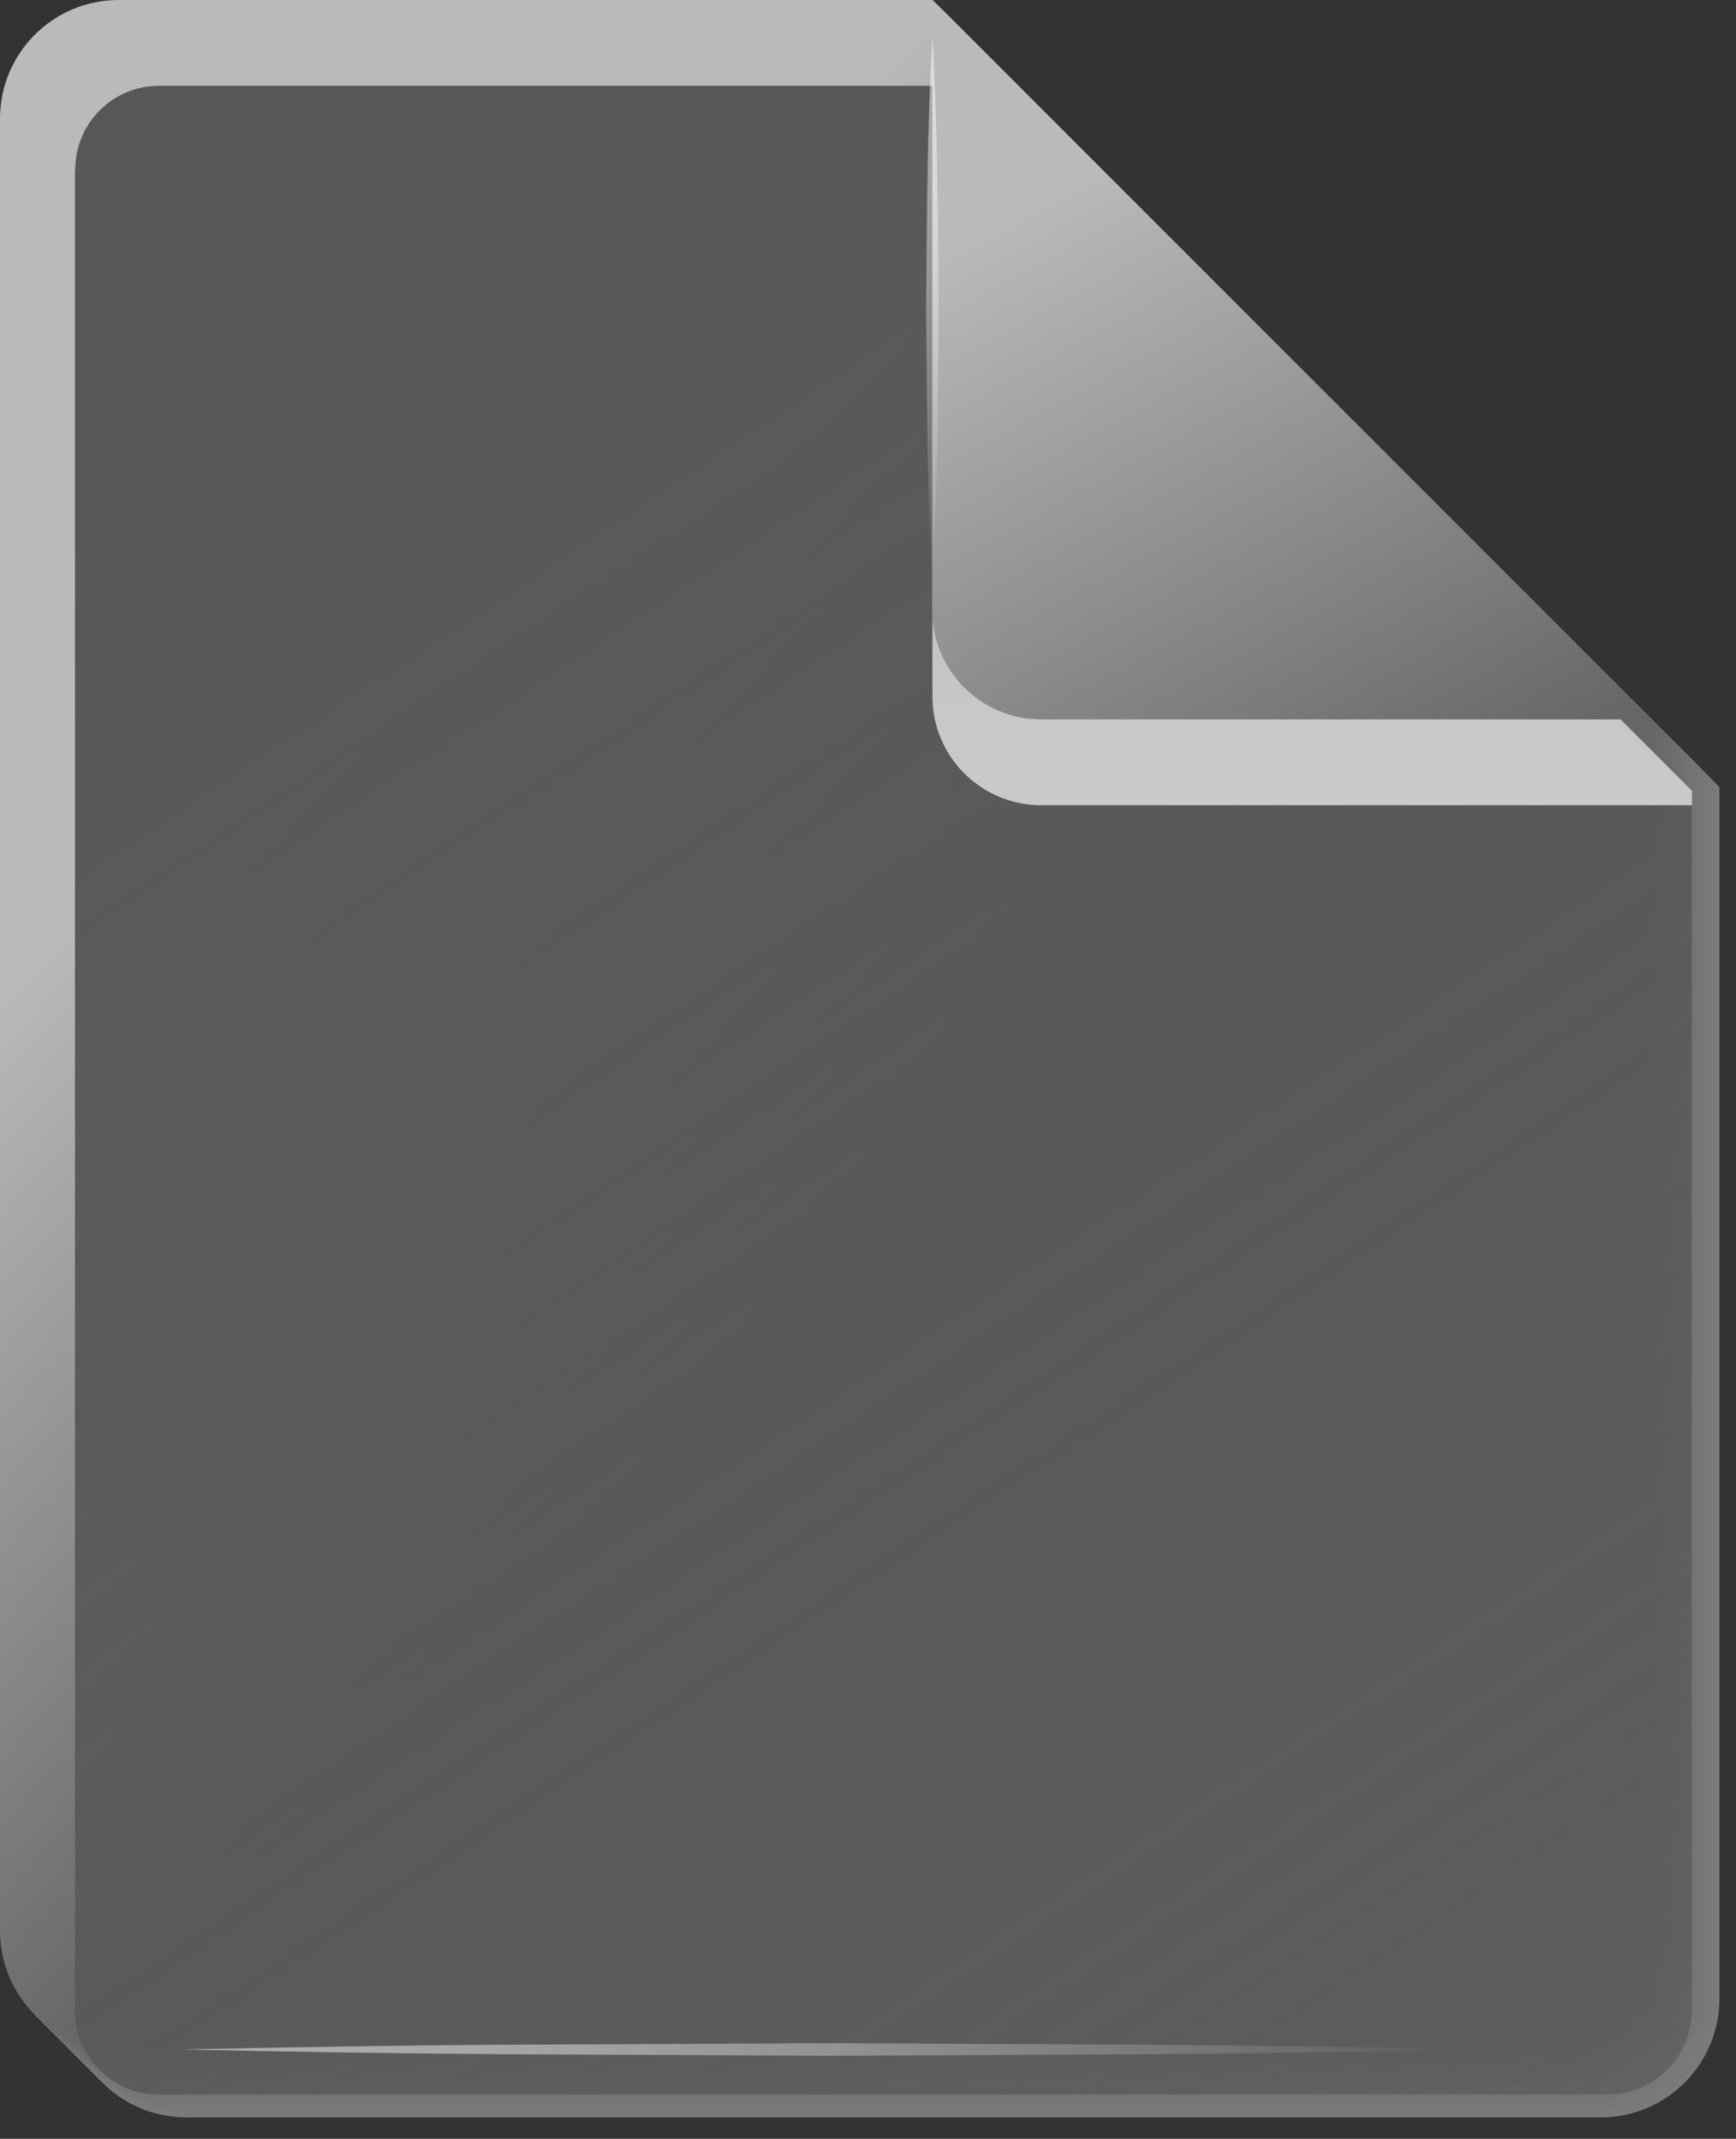 <svg width="69" height="85" viewBox="0 0 69 85" fill="none" xmlns="http://www.w3.org/2000/svg">
<rect x="0" y="0" width="69" height="85" fill="#333333" stroke="none"/>
<g clip-path="url(#clip0_17_503)">
<path d="M2.69 7.42V79.43C2.69 82.04 4.8 84.15 7.41 84.15H63.62C66.23 84.15 68.34 82.04 68.34 79.43V31.28L39.75 2.69H7.42C4.81 2.69 2.7 4.8 2.7 7.41L2.69 7.42Z" fill="url(#paint0_linear_17_503)"/>
<path d="M2.61 7.33V79.34C2.61 81.95 4.72 84.06 7.33 84.06H63.53C66.14 84.06 68.25 81.95 68.25 79.34V31.2L39.66 2.61H7.33C4.72 2.61 2.61 4.72 2.61 7.33Z" fill="url(#paint1_linear_17_503)"/>
<path d="M2.52 7.24V79.25C2.52 81.86 4.63 83.97 7.24 83.97H63.44C66.05 83.97 68.16 81.86 68.16 79.25V31.11L39.58 2.52H7.24C4.63 2.52 2.52 4.63 2.52 7.24Z" fill="url(#paint2_linear_17_503)"/>
<path d="M2.43 7.16V79.16C2.43 81.77 4.54 83.88 7.15 83.88H63.36C65.97 83.88 68.08 81.77 68.08 79.16V31.02L39.49 2.43H7.16C4.55 2.43 2.44 4.54 2.44 7.15L2.43 7.16Z" fill="url(#paint3_linear_17_503)"/>
<path d="M2.35 7.07V79.08C2.35 81.69 4.46 83.8 7.07 83.8H63.27C65.88 83.8 67.99 81.69 67.99 79.08V30.94L39.4 2.35H7.07C4.46 2.35 2.35 4.46 2.35 7.07Z" fill="url(#paint4_linear_17_503)"/>
<path d="M2.26 6.98V78.99C2.26 81.6 4.37 83.71 6.98 83.71H63.18C65.79 83.71 67.9 81.6 67.9 78.99V30.85L39.32 2.26H6.98C4.37 2.26 2.26 4.37 2.26 6.98Z" fill="url(#paint5_linear_17_503)"/>
<path d="M2.17 6.89V78.9C2.17 81.51 4.28 83.62 6.89 83.62H63.1C65.71 83.62 67.82 81.51 67.82 78.9V30.76L39.23 2.17H6.89C4.28 2.17 2.17 4.28 2.17 6.89Z" fill="url(#paint6_linear_17_503)"/>
<path d="M2.09 6.81V78.82C2.09 81.43 4.2 83.54 6.81 83.54H63.01C65.62 83.54 67.73 81.43 67.73 78.82V30.68L39.14 2.09H6.81C4.2 2.09 2.09 4.2 2.09 6.81Z" fill="url(#paint7_linear_17_503)"/>
<path d="M2 6.72V78.73C2 81.34 4.11 83.45 6.72 83.45H62.92C65.53 83.45 67.64 81.34 67.64 78.73V30.59L39.06 2H6.72C4.11 2 2 4.11 2 6.72Z" fill="url(#paint8_linear_17_503)"/>
<path d="M1.91 6.63V78.64C1.91 81.25 4.02 83.36 6.63 83.36H62.84C65.45 83.36 67.56 81.25 67.56 78.64V30.5L38.97 1.91H6.63C4.03 1.91 1.91 4.03 1.91 6.63Z" fill="url(#paint9_linear_17_503)"/>
<path d="M1.82 6.55V78.56C1.82 81.17 3.93 83.28 6.54 83.28H62.75C65.36 83.28 67.47 81.17 67.47 78.56V30.41L38.88 1.82H6.55C3.94 1.82 1.82 3.94 1.82 6.55Z" fill="url(#paint10_linear_17_503)"/>
<path d="M1.74 6.46V78.47C1.74 81.08 3.85 83.19 6.46 83.19H62.66C65.27 83.19 67.38 81.08 67.38 78.47V30.33L38.8 1.74H6.46C3.85 1.74 1.74 3.85 1.74 6.46Z" fill="url(#paint11_linear_17_503)"/>
<path d="M1.65 6.37V78.38C1.65 80.99 3.76 83.1 6.37 83.1H62.58C65.19 83.1 67.3 80.99 67.3 78.38V30.24L38.71 1.65H6.37C3.77 1.65 1.65 3.77 1.65 6.37Z" fill="url(#paint12_linear_17_503)"/>
<path d="M1.56 6.29V78.3C1.56 80.91 3.67 83.02 6.28 83.02H62.49C65.1 83.02 67.21 80.91 67.21 78.3V30.15L38.62 1.56H6.29C3.68 1.56 1.56 3.68 1.56 6.29Z" fill="url(#paint13_linear_17_503)"/>
<path d="M1.48 6.2V78.21C1.48 80.82 3.59 82.93 6.2 82.93H62.4C65.01 82.93 67.12 80.82 67.12 78.21V30.07L38.53 1.48H6.2C3.59 1.48 1.48 3.59 1.48 6.2Z" fill="url(#paint14_linear_17_503)"/>
<path d="M1.39 6.11V78.12C1.39 80.73 3.5 82.84 6.11 82.84H62.31C64.92 82.84 67.03 80.73 67.03 78.12V29.98L38.45 1.39H6.11C3.5 1.39 1.39 3.5 1.39 6.11Z" fill="url(#paint15_linear_17_503)"/>
<path d="M1.3 6.03V78.03C1.3 80.64 3.41 82.75 6.02 82.75H62.23C64.84 82.75 66.95 80.64 66.95 78.03V29.89L38.36 1.3H6.03C3.42 1.3 1.3 3.42 1.3 6.03Z" fill="url(#paint16_linear_17_503)"/>
<path d="M1.22 5.94V77.95C1.22 80.56 3.33 82.67 5.94 82.67H62.14C64.75 82.67 66.86 80.56 66.86 77.95V29.81L38.27 1.22H5.94C3.33 1.22 1.22 3.33 1.22 5.94Z" fill="url(#paint17_linear_17_503)"/>
<path d="M1.13 5.85V77.86C1.13 80.47 3.24 82.58 5.85 82.58H62.05C64.66 82.58 66.77 80.47 66.77 77.86V29.72L38.19 1.13H5.85C3.24 1.13 1.13 3.24 1.13 5.85Z" fill="url(#paint18_linear_17_503)"/>
<path d="M1.04 5.77V77.77C1.04 80.38 3.15 82.49 5.76 82.49H61.97C64.58 82.49 66.69 80.38 66.69 77.77V29.63L38.1 1.04H5.77C3.16 1.04 1.04 3.16 1.04 5.77Z" fill="url(#paint19_linear_17_503)"/>
<path d="M0.96 5.68V77.69C0.96 80.3 3.07 82.41 5.68 82.41H61.88C64.49 82.41 66.6 80.3 66.6 77.69V29.55L38.01 0.96H5.68C3.07 0.96 0.96 3.07 0.96 5.68Z" fill="url(#paint20_linear_17_503)"/>
<path d="M0.87 5.59V77.6C0.87 80.21 2.98 82.32 5.59 82.32H61.79C64.4 82.32 66.51 80.21 66.51 77.6V29.46L37.93 0.87H5.59C2.98 0.87 0.87 2.98 0.87 5.59Z" fill="url(#paint21_linear_17_503)"/>
<path d="M0.78 5.5V77.51C0.78 80.12 2.89 82.23 5.5 82.23H61.71C64.32 82.23 66.43 80.12 66.43 77.51V29.37L37.84 0.78H5.5C2.9 0.78 0.78 2.9 0.78 5.5Z" fill="url(#paint22_linear_17_503)"/>
<path d="M0.7 5.42V77.43C0.7 80.04 2.81 82.15 5.42 82.15H61.62C64.23 82.15 66.34 80.04 66.34 77.43V29.28L37.75 0.7H5.42C2.81 0.7 0.7 2.81 0.7 5.42Z" fill="url(#paint23_linear_17_503)"/>
<path d="M0.61 5.33V77.34C0.61 79.95 2.72 82.06 5.33 82.06H61.53C64.14 82.06 66.25 79.95 66.25 77.34V29.2L37.67 0.61H5.33C2.72 0.61 0.61 2.72 0.61 5.33Z" fill="url(#paint24_linear_17_503)"/>
<path d="M0.52 5.24V77.25C0.52 79.86 2.63 81.97 5.24 81.97H61.45C64.06 81.97 66.17 79.86 66.17 77.25V29.11L37.58 0.52H5.24C2.64 0.52 0.52 2.64 0.52 5.24Z" fill="url(#paint25_linear_17_503)"/>
<path d="M0.43 5.16V77.17C0.43 79.78 2.54 81.89 5.15 81.89H61.36C63.97 81.89 66.08 79.78 66.08 77.17V29.02L37.49 0.43H5.16C2.55 0.43 0.43 2.55 0.43 5.16Z" fill="url(#paint26_linear_17_503)"/>
<path d="M0.35 5.07V77.08C0.35 79.69 2.46 81.8 5.07 81.8H61.27C63.88 81.8 65.99 79.69 65.99 77.08V28.94L37.4 0.35H5.07C2.46 0.35 0.35 2.46 0.35 5.07Z" fill="url(#paint27_linear_17_503)"/>
<path d="M0.26 4.98V76.99C0.26 79.6 2.37 81.71 4.98 81.71H61.19C63.8 81.71 65.91 79.6 65.91 76.99V28.85L37.32 0.26H4.98C2.37 0.26 0.26 2.37 0.26 4.98Z" fill="url(#paint28_linear_17_503)"/>
<path d="M0.17 4.9V76.9C0.17 79.51 2.28 81.62 4.89 81.62H61.1C63.71 81.62 65.82 79.51 65.82 76.9V28.76L37.23 0.17H4.9C2.29 0.17 0.17 2.29 0.17 4.9Z" fill="url(#paint29_linear_17_503)"/>
<path d="M0.09 4.81V76.82C0.09 79.43 2.2 81.54 4.81 81.54H61.01C63.62 81.54 65.73 79.43 65.73 76.82V28.68L37.14 0.09H4.81C2.2 0.09 0.09 2.2 0.09 4.81Z" fill="url(#paint30_linear_17_503)"/>
<path d="M0 4.72V76.73C0 79.34 2.11 81.45 4.72 81.45H60.92C63.53 81.45 65.64 79.34 65.64 76.73V28.59L37.06 0H4.72C2.11 0 0 2.11 0 4.72Z" fill="url(#paint31_linear_17_503)"/>
<path d="M2.98 6.74V79.91C2.98 81.75 4.47 83.24 6.31 83.24H63.91C65.75 83.24 67.24 81.75 67.24 79.91V31.43L39.23 3.41H6.32C4.48 3.41 2.99 4.9 2.99 6.74H2.98Z" fill="url(#paint32_linear_17_503)"/>
<path style="mix-blend-mode:multiply" d="M37.06 3.41V27.68C37.06 30.07 39 32 41.38 32H67.25V31.43L39.23 3.41H37.06Z" fill="url(#paint33_linear_17_503)"/>
<path d="M37.06 0V24.27C37.06 26.66 39 28.59 41.38 28.59H65.65L37.06 0Z" fill="url(#paint34_linear_17_503)"/>
<g opacity="0.5">
<path d="M58.47 81.45C54.2 81.54 49.92 81.61 45.65 81.64L32.83 81.7L20.01 81.64C15.74 81.61 11.46 81.54 7.19 81.45C11.46 81.36 15.74 81.29 20.01 81.26L32.83 81.2L45.65 81.26C49.92 81.29 54.2 81.36 58.47 81.45Z" fill="url(#paint35_linear_17_503)"/>
</g>
<g opacity="0.5">
<path d="M37.06 1.45C37.27 5.06 37.28 8.66 37.31 12.27C37.28 15.88 37.27 19.48 37.06 23.09C36.85 19.48 36.84 15.88 36.81 12.27C36.84 8.66 36.85 5.06 37.06 1.45Z" fill="url(#paint36_linear_17_503)"/>
</g>
</g>
<defs>
<linearGradient id="paint0_linear_17_503" x1="11.45" y1="32.76" x2="34.15" y2="54.38" gradientUnits="userSpaceOnUse">
<stop stop-color="#979797"/>
<stop offset="1" stop-color="#7B7B7B"/>
</linearGradient>
<linearGradient id="paint1_linear_17_503" x1="11.36" y1="32.67" x2="34.06" y2="54.3" gradientUnits="userSpaceOnUse">
<stop stop-color="#989898"/>
<stop offset="1" stop-color="#7A7A7A"/>
</linearGradient>
<linearGradient id="paint2_linear_17_503" x1="11.27" y1="32.59" x2="33.98" y2="54.21" gradientUnits="userSpaceOnUse">
<stop stop-color="#999999"/>
<stop offset="1" stop-color="#7A7A7A"/>
</linearGradient>
<linearGradient id="paint3_linear_17_503" x1="11.19" y1="32.5" x2="33.89" y2="54.12" gradientUnits="userSpaceOnUse">
<stop stop-color="#9A9A9A"/>
<stop offset="1" stop-color="#797979"/>
</linearGradient>
<linearGradient id="paint4_linear_17_503" x1="11.1" y1="32.41" x2="33.8" y2="54.04" gradientUnits="userSpaceOnUse">
<stop stop-color="#9C9C9C"/>
<stop offset="1" stop-color="#787878"/>
</linearGradient>
<linearGradient id="paint5_linear_17_503" x1="11.01" y1="32.33" x2="33.72" y2="53.95" gradientUnits="userSpaceOnUse">
<stop stop-color="#9D9D9D"/>
<stop offset="1" stop-color="#787878"/>
</linearGradient>
<linearGradient id="paint6_linear_17_503" x1="10.93" y1="32.24" x2="33.63" y2="53.86" gradientUnits="userSpaceOnUse">
<stop stop-color="#9E9E9E"/>
<stop offset="1" stop-color="#777777"/>
</linearGradient>
<linearGradient id="paint7_linear_17_503" x1="10.84" y1="32.15" x2="33.54" y2="53.78" gradientUnits="userSpaceOnUse">
<stop stop-color="#9F9F9F"/>
<stop offset="1" stop-color="#767676"/>
</linearGradient>
<linearGradient id="paint8_linear_17_503" x1="10.75" y1="32.07" x2="33.46" y2="53.69" gradientUnits="userSpaceOnUse">
<stop stop-color="#A0A0A0"/>
<stop offset="1" stop-color="#767676"/>
</linearGradient>
<linearGradient id="paint9_linear_17_503" x1="10.66" y1="31.98" x2="33.37" y2="53.6" gradientUnits="userSpaceOnUse">
<stop stop-color="#A1A1A1"/>
<stop offset="1" stop-color="#757575"/>
</linearGradient>
<linearGradient id="paint10_linear_17_503" x1="10.58" y1="31.89" x2="33.28" y2="53.52" gradientUnits="userSpaceOnUse">
<stop stop-color="#A2A2A2"/>
<stop offset="1" stop-color="#747474"/>
</linearGradient>
<linearGradient id="paint11_linear_17_503" x1="10.49" y1="31.81" x2="33.2" y2="53.43" gradientUnits="userSpaceOnUse">
<stop stop-color="#A3A3A3"/>
<stop offset="1" stop-color="#747474"/>
</linearGradient>
<linearGradient id="paint12_linear_17_503" x1="10.4" y1="31.72" x2="33.11" y2="53.34" gradientUnits="userSpaceOnUse">
<stop stop-color="#A5A5A5"/>
<stop offset="1" stop-color="#737373"/>
</linearGradient>
<linearGradient id="paint13_linear_17_503" x1="10.32" y1="31.63" x2="33.02" y2="53.26" gradientUnits="userSpaceOnUse">
<stop stop-color="#A6A6A6"/>
<stop offset="1" stop-color="#727272"/>
</linearGradient>
<linearGradient id="paint14_linear_17_503" x1="10.23" y1="31.54" x2="32.94" y2="53.17" gradientUnits="userSpaceOnUse">
<stop stop-color="#A7A7A7"/>
<stop offset="1" stop-color="#727272"/>
</linearGradient>
<linearGradient id="paint15_linear_17_503" x1="10.14" y1="31.46" x2="32.85" y2="53.08" gradientUnits="userSpaceOnUse">
<stop stop-color="#A8A8A8"/>
<stop offset="1" stop-color="#717171"/>
</linearGradient>
<linearGradient id="paint16_linear_17_503" x1="10.06" y1="31.37" x2="32.76" y2="52.99" gradientUnits="userSpaceOnUse">
<stop stop-color="#A9A9A9"/>
<stop offset="1" stop-color="#707070"/>
</linearGradient>
<linearGradient id="paint17_linear_17_503" x1="9.97" y1="31.28" x2="32.67" y2="52.91" gradientUnits="userSpaceOnUse">
<stop stop-color="#AAAAAA"/>
<stop offset="1" stop-color="#6F6F6F"/>
</linearGradient>
<linearGradient id="paint18_linear_17_503" x1="9.88" y1="31.2" x2="32.59" y2="52.82" gradientUnits="userSpaceOnUse">
<stop stop-color="#ABABAB"/>
<stop offset="1" stop-color="#6F6F6F"/>
</linearGradient>
<linearGradient id="paint19_linear_17_503" x1="9.8" y1="31.11" x2="32.5" y2="52.73" gradientUnits="userSpaceOnUse">
<stop stop-color="#ACACAC"/>
<stop offset="1" stop-color="#6E6E6E"/>
</linearGradient>
<linearGradient id="paint20_linear_17_503" x1="9.71" y1="31.02" x2="32.41" y2="52.65" gradientUnits="userSpaceOnUse">
<stop stop-color="#AEAEAE"/>
<stop offset="1" stop-color="#6D6D6D"/>
</linearGradient>
<linearGradient id="paint21_linear_17_503" x1="9.62" y1="30.94" x2="32.33" y2="52.56" gradientUnits="userSpaceOnUse">
<stop stop-color="#AFAFAF"/>
<stop offset="1" stop-color="#6D6D6D"/>
</linearGradient>
<linearGradient id="paint22_linear_17_503" x1="9.53" y1="30.85" x2="32.24" y2="52.47" gradientUnits="userSpaceOnUse">
<stop stop-color="#B0B0B0"/>
<stop offset="1" stop-color="#6C6C6C"/>
</linearGradient>
<linearGradient id="paint23_linear_17_503" x1="9.45" y1="30.76" x2="32.15" y2="52.39" gradientUnits="userSpaceOnUse">
<stop stop-color="#B1B1B1"/>
<stop offset="1" stop-color="#6B6B6B"/>
</linearGradient>
<linearGradient id="paint24_linear_17_503" x1="9.36" y1="30.68" x2="32.07" y2="52.3" gradientUnits="userSpaceOnUse">
<stop stop-color="#B2B2B2"/>
<stop offset="1" stop-color="#6B6B6B"/>
</linearGradient>
<linearGradient id="paint25_linear_17_503" x1="9.27" y1="30.59" x2="31.98" y2="52.21" gradientUnits="userSpaceOnUse">
<stop stop-color="#B3B3B3"/>
<stop offset="1" stop-color="#6A6A6A"/>
</linearGradient>
<linearGradient id="paint26_linear_17_503" x1="9.19" y1="30.5" x2="31.89" y2="52.13" gradientUnits="userSpaceOnUse">
<stop stop-color="#B4B4B4"/>
<stop offset="1" stop-color="#696969"/>
</linearGradient>
<linearGradient id="paint27_linear_17_503" x1="9.1" y1="30.41" x2="31.81" y2="52.04" gradientUnits="userSpaceOnUse">
<stop stop-color="#B5B5B5"/>
<stop offset="1" stop-color="#696969"/>
</linearGradient>
<linearGradient id="paint28_linear_17_503" x1="9.01" y1="30.33" x2="31.72" y2="51.95" gradientUnits="userSpaceOnUse">
<stop stop-color="#B7B7B7"/>
<stop offset="1" stop-color="#686868"/>
</linearGradient>
<linearGradient id="paint29_linear_17_503" x1="8.93" y1="30.24" x2="31.63" y2="51.86" gradientUnits="userSpaceOnUse">
<stop stop-color="#B8B8B8"/>
<stop offset="1" stop-color="#676767"/>
</linearGradient>
<linearGradient id="paint30_linear_17_503" x1="8.84" y1="30.15" x2="31.54" y2="51.78" gradientUnits="userSpaceOnUse">
<stop stop-color="#B9B9B9"/>
<stop offset="1" stop-color="#676767"/>
</linearGradient>
<linearGradient id="paint31_linear_17_503" x1="8.75" y1="30.07" x2="31.46" y2="51.69" gradientUnits="userSpaceOnUse">
<stop stop-color="#BABABA"/>
<stop offset="1" stop-color="#666666"/>
</linearGradient>
<linearGradient id="paint32_linear_17_503" x1="5.92" y1="12.17" x2="69.53" y2="108.05" gradientUnits="userSpaceOnUse">
<stop offset="0.05" stop-color="#575757"/>
<stop offset="0.33" stop-color="#575757" stop-opacity="0.93"/>
<stop offset="0.67" stop-color="#585858" stop-opacity="0.75"/>
<stop offset="1" stop-color="#595959" stop-opacity="0.5"/>
</linearGradient>
<linearGradient id="paint33_linear_17_503" x1="52.15" y1="32.35" x2="52.15" y2="17.95" gradientUnits="userSpaceOnUse">
<stop offset="0.05" stop-color="#C9C9C9"/>
<stop offset="0.2" stop-color="#CDCDCD" stop-opacity="0.96"/>
<stop offset="0.4" stop-color="#D8D8D8" stop-opacity="0.85"/>
<stop offset="0.62" stop-color="#EBEBEB" stop-opacity="0.68"/>
<stop offset="0.79" stop-color="white" stop-opacity="0.5"/>
</linearGradient>
<linearGradient id="paint34_linear_17_503" x1="40.95" y1="7.97" x2="55.06" y2="33.76" gradientUnits="userSpaceOnUse">
<stop stop-color="#BABABA"/>
<stop offset="1" stop-color="#666666"/>
</linearGradient>
<linearGradient id="paint35_linear_17_503" x1="19.25" y1="68.53" x2="46.39" y2="94.38" gradientUnits="userSpaceOnUse">
<stop stop-color="white"/>
<stop offset="0.1" stop-color="#FEFFFE" stop-opacity="0.98"/>
<stop offset="0.23" stop-color="#FDFFFE" stop-opacity="0.92"/>
<stop offset="0.36" stop-color="#FCFFFC" stop-opacity="0.82"/>
<stop offset="0.5" stop-color="#F9FFFB" stop-opacity="0.69"/>
<stop offset="0.65" stop-color="#F6FFF9" stop-opacity="0.51"/>
<stop offset="0.81" stop-color="#F3FFF6" stop-opacity="0.3"/>
<stop offset="0.97" stop-color="#EEFFF3" stop-opacity="0.05"/>
<stop offset="1" stop-color="#EEFFF3" stop-opacity="0"/>
</linearGradient>
<linearGradient id="paint36_linear_17_503" x1="31.52" y1="7" x2="42.59" y2="17.54" gradientUnits="userSpaceOnUse">
<stop stop-color="white"/>
<stop offset="0.1" stop-color="#FEFFFE" stop-opacity="0.98"/>
<stop offset="0.23" stop-color="#FDFFFE" stop-opacity="0.92"/>
<stop offset="0.36" stop-color="#FCFFFC" stop-opacity="0.82"/>
<stop offset="0.5" stop-color="#F9FFFB" stop-opacity="0.69"/>
<stop offset="0.65" stop-color="#F6FFF9" stop-opacity="0.51"/>
<stop offset="0.81" stop-color="#F3FFF6" stop-opacity="0.3"/>
<stop offset="0.97" stop-color="#EEFFF3" stop-opacity="0.05"/>
<stop offset="1" stop-color="#EEFFF3" stop-opacity="0"/>
</linearGradient>
<clipPath id="clip0_17_503">
<rect width="68.34" height="84.15" fill="white"/>
</clipPath>
</defs>
</svg>
